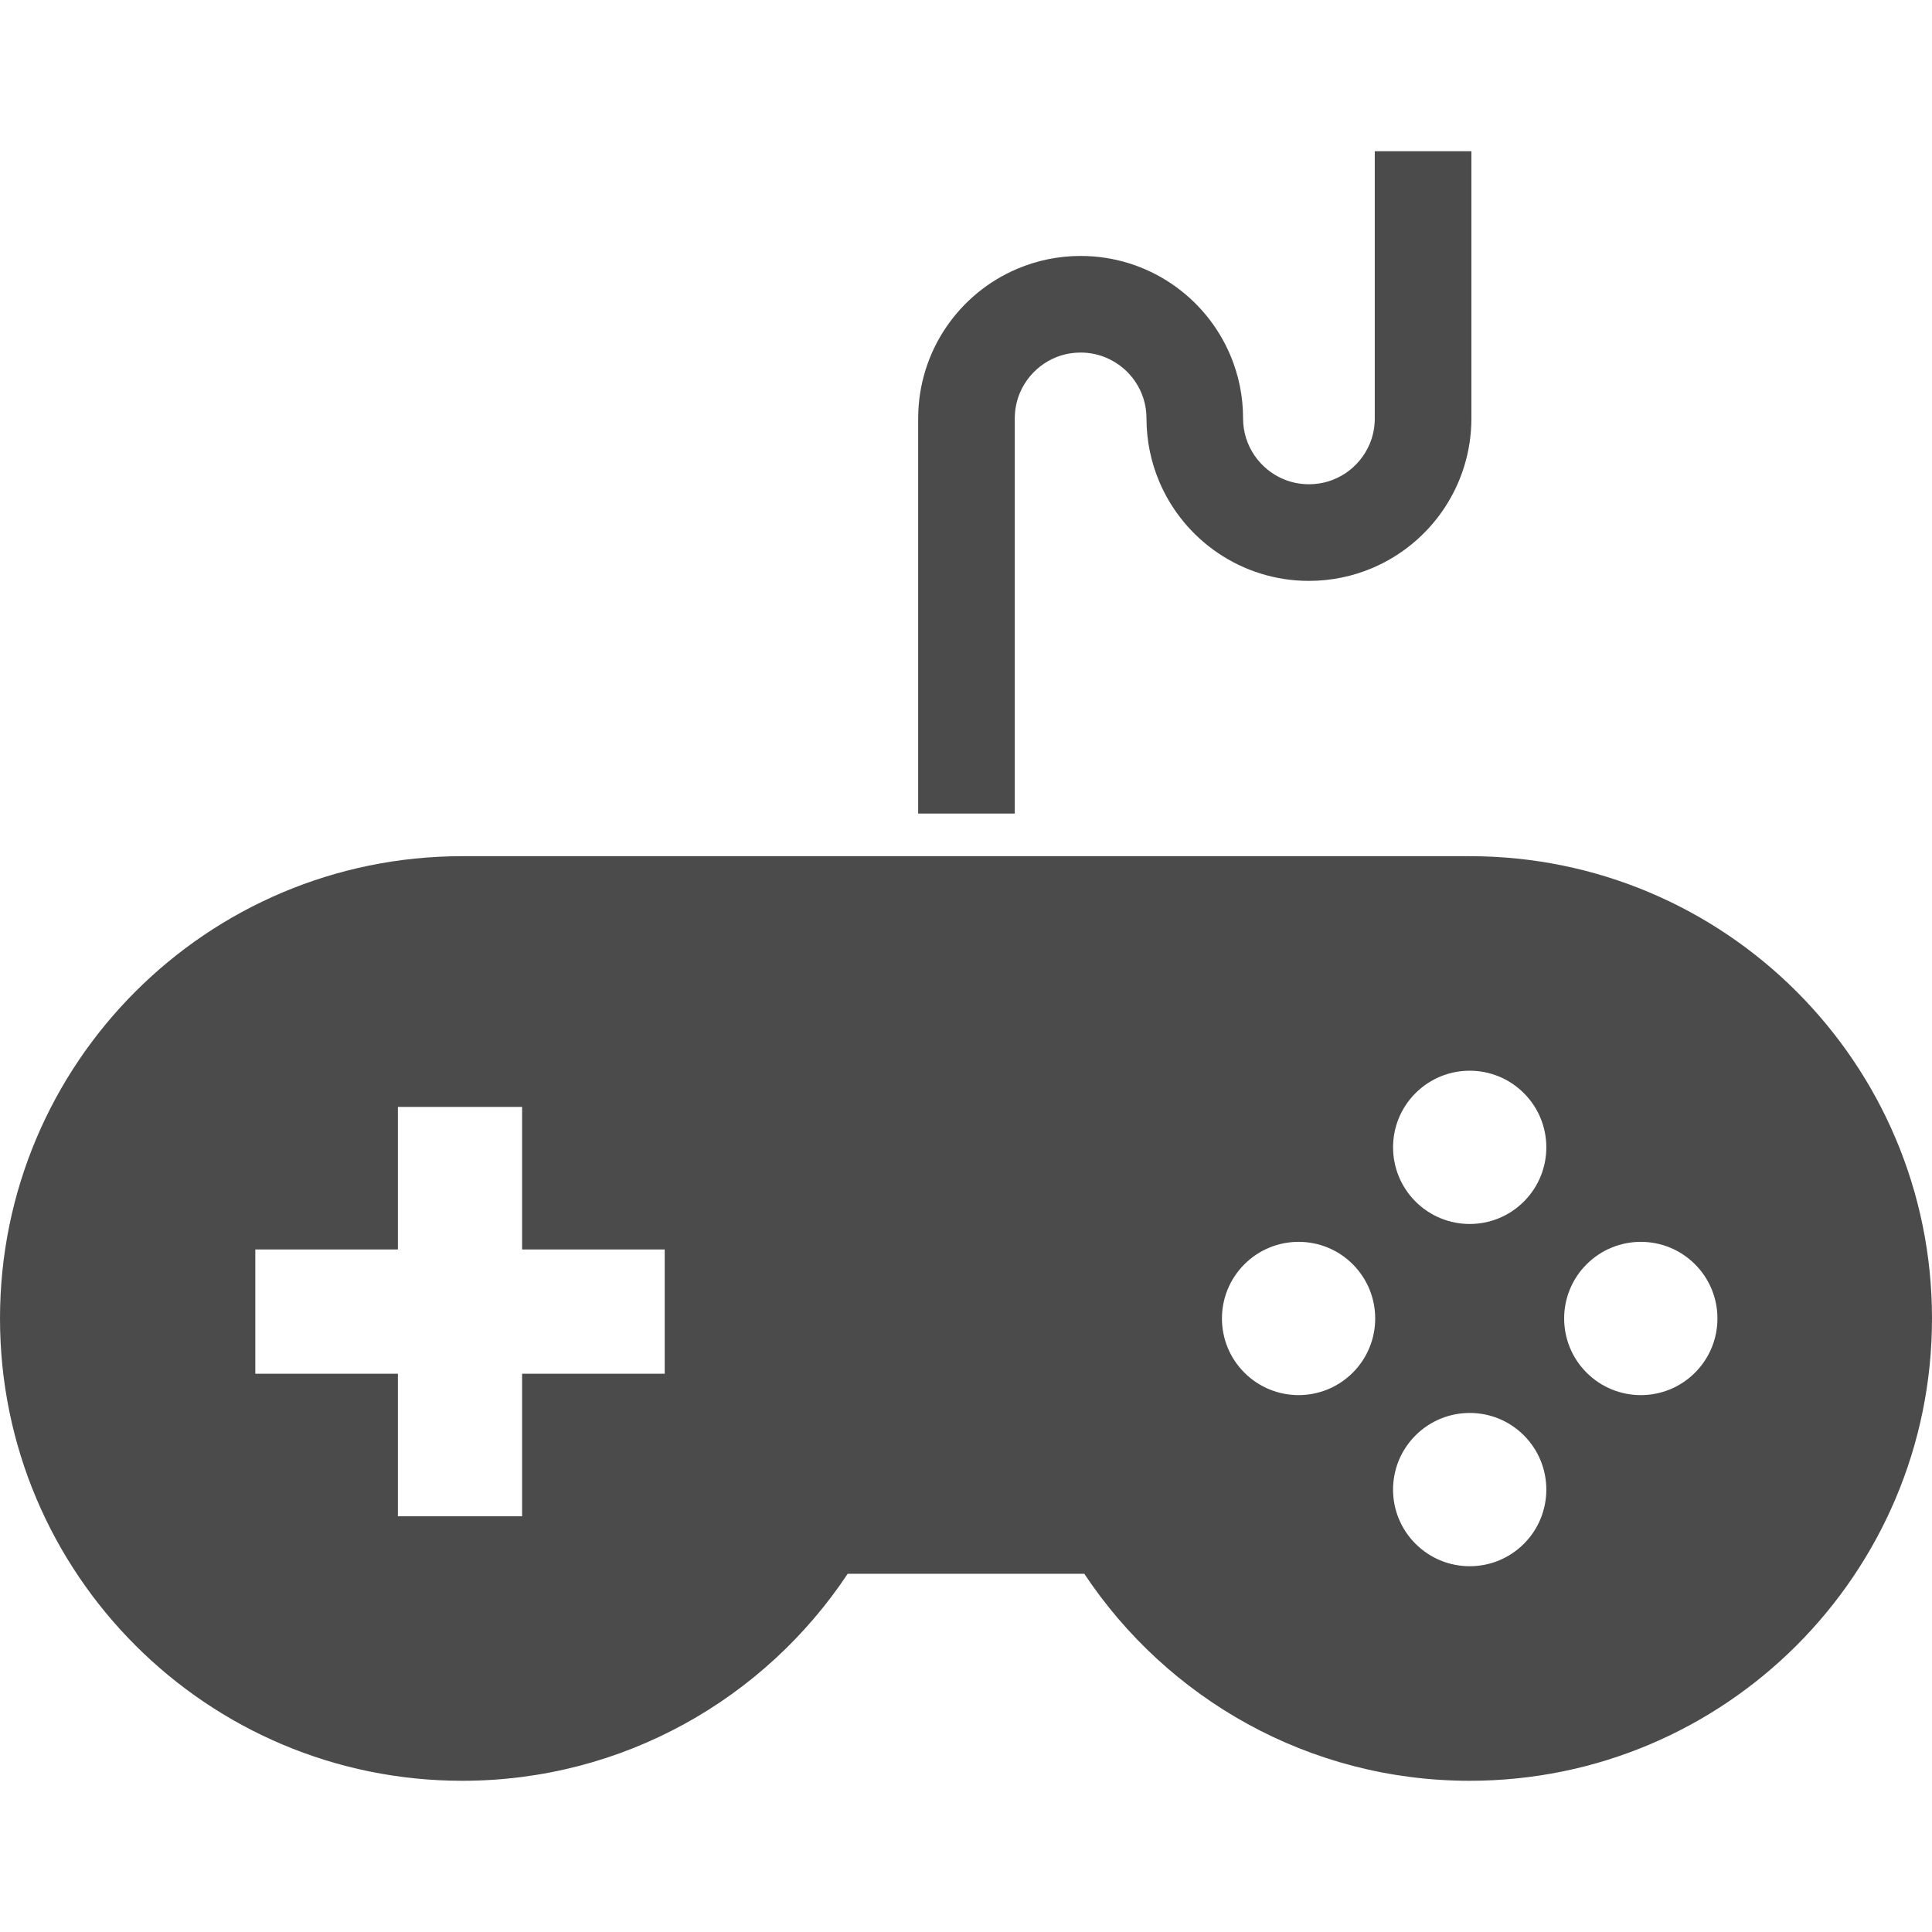 <svg height="512" viewBox="0 0 512 512" width="512" xmlns="http://www.w3.org/2000/svg"><g fill="#4b4b4b"><path d="m389.486 226.898h-266.971c-67.663 0-122.515 54.848-122.515 122.515 0 67.659 54.852 122.514 122.515 122.514 42.645 0 80.192-21.812 102.128-54.855h62.711c21.94 33.043 59.491 54.855 102.132 54.855 67.667 0 122.514-54.855 122.514-122.514 0-67.667-54.847-122.515-122.514-122.515zm-213.331 137.154h-37.794v37.778h-32.916v-37.778h-37.786v-32.928h37.786v-37.786h32.916v37.786h37.794zm182.34-.278c-7.929 7.929-20.783 7.929-28.716 0-7.936-7.929-7.936-20.794 0-28.723 7.933-7.929 20.787-7.929 28.716-.008 7.929 7.937 7.929 20.803 0 28.731zm45.345 45.353c-7.921 7.921-20.779 7.921-28.715-.008-7.937-7.929-7.937-20.786 0-28.715 7.936-7.929 20.794-7.945 28.715-.016 7.937 7.945 7.937 20.802 0 28.739zm0-90.705c-7.921 7.929-20.779 7.929-28.715 0-7.922-7.929-7.937-20.794 0-28.723 7.936-7.929 20.794-7.929 28.715 0 7.937 7.928 7.937 20.794 0 28.723zm45.353 45.352c-7.921 7.929-20.786 7.929-28.724 0-7.937-7.929-7.937-20.794 0-28.723s20.802-7.929 28.724 0c7.929 7.929 7.929 20.795 0 28.723z"/><path d="m268.928 110.894c0-2.46.49-4.72 1.361-6.802 1.319-3.116 3.548-5.8 6.337-7.69 2.8-1.89 6.09-2.97 9.753-2.97 2.441 0 4.709.494 6.792 1.373 3.112 1.311 5.804 3.533 7.69 6.333 1.882 2.8 2.97 6.086 2.97 9.756 0 5.893 1.207 11.593 3.39 16.753 3.282 7.744 8.724 14.293 15.588 18.928 6.849 4.644 15.206 7.374 24.076 7.366 5.912 0 11.612-1.211 16.764-3.394 7.728-3.278 14.285-8.716 18.92-15.58 4.644-6.857 7.367-15.21 7.367-24.073v-70.821h-25.608v70.821c0 2.438-.478 4.705-1.358 6.78-1.319 3.124-3.556 5.808-6.333 7.69-2.807 1.881-6.093 2.969-9.753 2.969-2.437 0-4.705-.486-6.784-1.365-3.12-1.311-5.804-3.548-7.69-6.333-1.886-2.8-2.97-6.1-2.986-9.742.016-5.924-1.192-11.616-3.378-16.768-3.282-7.744-8.72-14.292-15.585-18.928-6.864-4.651-15.209-7.374-24.084-7.366-5.908-.008-11.604 1.203-16.764 3.394-7.74 3.263-14.292 8.716-18.932 15.58-4.639 6.857-7.358 15.21-7.358 24.088v104.712h25.603v-104.711z"/></g></svg>